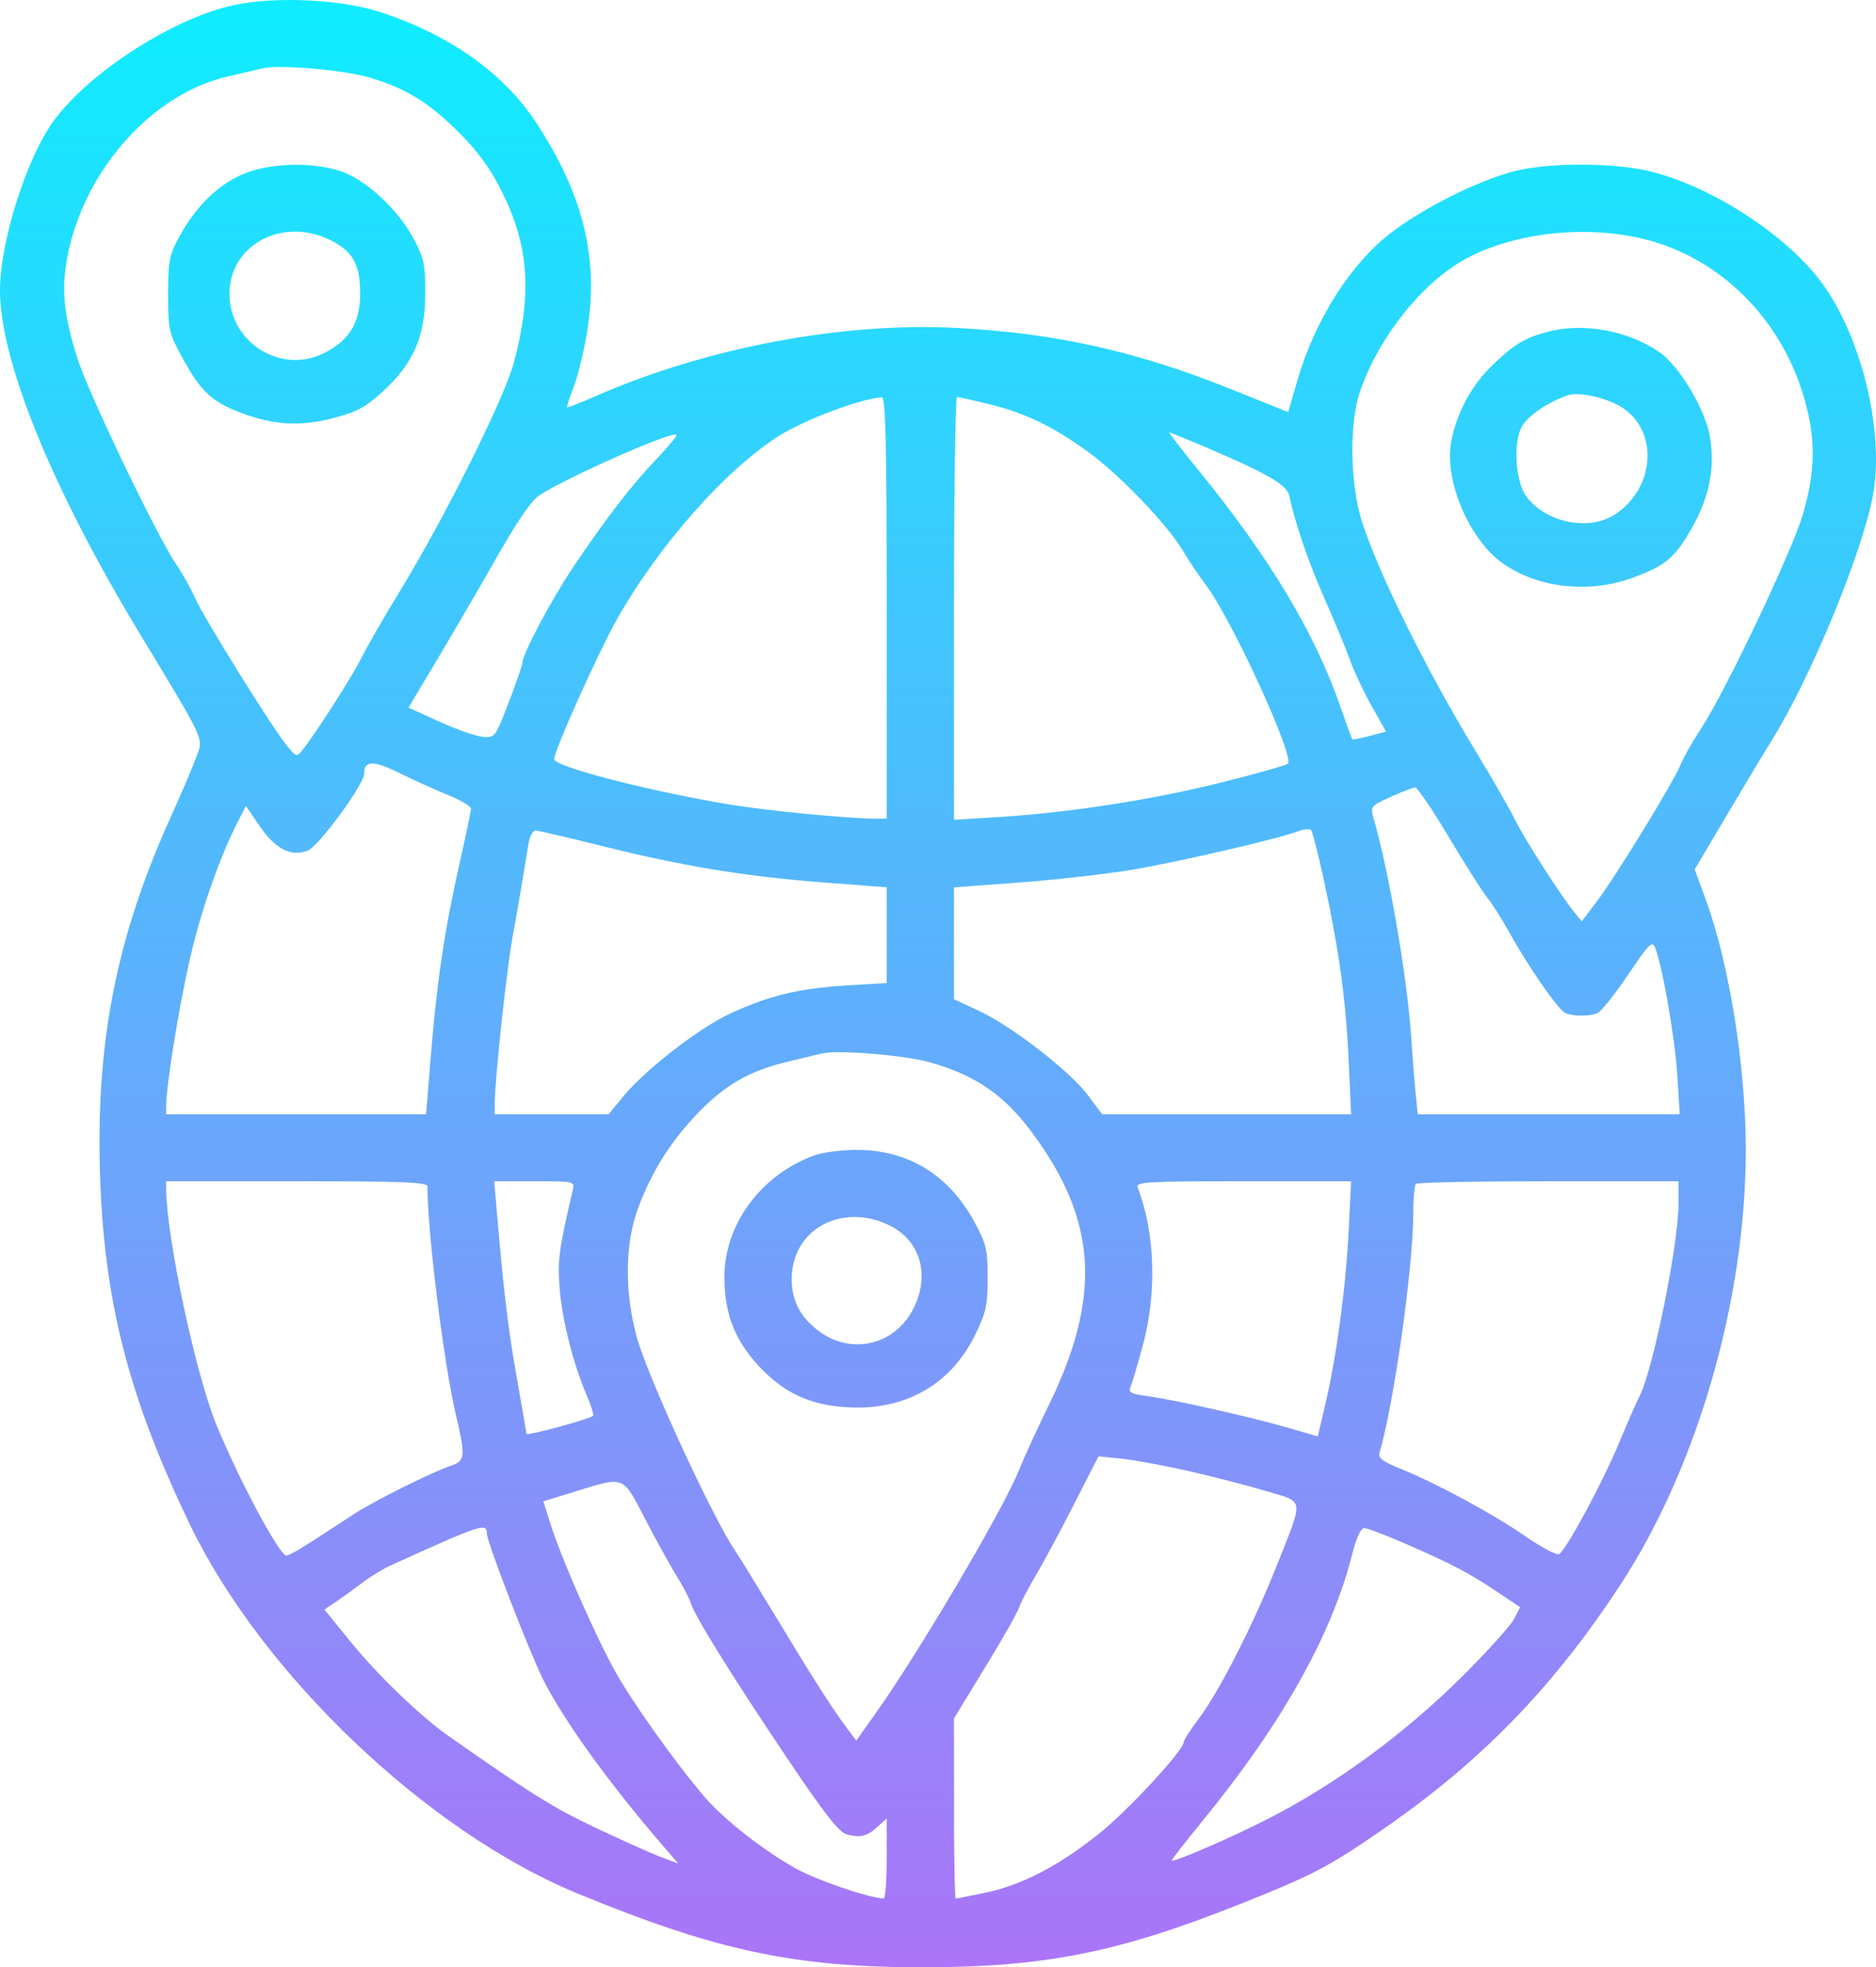 <svg
                                width="103"
                                height="108"
                                viewBox="0 0 103 108"
                                fill="none"
                                xmlns="http://www.w3.org/2000/svg"
                            >
                                <path
                                    fill-rule="evenodd"
                                    clip-rule="evenodd"
                                    d="M12.926 0.263C9.66 0.93 5.065 3.839 3.023 6.531C1.492 8.548 -0.018 13.278 0 15.996C0.026 19.858 2.861 26.821 7.602 34.666C11.334 40.842 11.168 40.482 10.789 41.538C10.607 42.042 9.974 43.526 9.382 44.835C6.435 51.344 5.292 57.019 5.484 64.183C5.673 71.296 7.016 76.598 10.417 83.673C14.366 91.887 23.427 100.528 31.658 103.928C39.347 107.104 43.659 108.019 50.857 108C57.41 107.982 61.456 107.169 68.052 104.543C72.099 102.932 72.935 102.495 75.943 100.416C81.335 96.689 85.26 92.649 88.95 87.026C93.188 80.569 95.852 71.34 95.852 63.118C95.852 58.592 94.946 52.916 93.666 49.42L93.047 47.73L94.864 44.66C95.864 42.971 96.929 41.197 97.232 40.717C99.347 37.361 102.188 30.515 102.821 27.248C103.481 23.848 102.259 18.639 100.094 15.62C98.165 12.928 93.867 10.147 90.438 9.371C88.486 8.929 85.092 8.929 83.259 9.371C81.306 9.841 78.229 11.361 76.398 12.76C74.151 14.476 72.199 17.55 71.226 20.903L70.727 22.625L67.503 21.331C62.415 19.289 57.961 18.296 52.596 18.006C46.293 17.665 38.789 19.078 32.685 21.755C31.863 22.116 31.167 22.388 31.139 22.359C31.11 22.331 31.284 21.79 31.526 21.158C31.767 20.525 32.104 19.086 32.273 17.96C32.862 14.058 31.977 10.581 29.406 6.689C27.632 4.003 24.715 1.936 20.922 0.677C18.799 -0.027 15.248 -0.211 12.926 0.263ZM20.247 4.246C22.255 4.824 23.55 5.62 25.239 7.314C26.274 8.352 26.938 9.275 27.581 10.571C29.04 13.511 29.218 16.138 28.214 19.903C27.693 21.857 24.465 28.336 21.989 32.395C21.082 33.882 20.12 35.55 19.852 36.1C19.386 37.054 17.349 40.243 16.624 41.153C16.289 41.574 16.273 41.57 15.753 40.937C14.944 39.952 11.197 33.928 10.708 32.827C10.471 32.292 10.007 31.464 9.679 30.988C8.643 29.487 4.835 21.547 4.243 19.651C3.447 17.107 3.339 15.697 3.783 13.706C4.807 9.126 8.471 5.127 12.491 4.201C13.328 4.009 14.209 3.804 14.448 3.745C15.316 3.534 18.83 3.837 20.247 4.246ZM13.491 9.499C12.093 10.033 10.791 11.269 9.883 12.924C9.288 14.008 9.231 14.292 9.231 16.167C9.231 18.145 9.262 18.28 10.066 19.737C11.04 21.502 11.632 22.052 13.202 22.651C15.003 23.338 16.471 23.427 18.282 22.959C19.57 22.627 20.058 22.367 20.999 21.511C22.688 19.975 23.337 18.498 23.348 16.167C23.356 14.553 23.281 14.184 22.735 13.149C21.865 11.499 20.068 9.837 18.669 9.387C17.134 8.893 14.951 8.941 13.491 9.499ZM18.107 13.167C19.36 13.773 19.773 14.503 19.773 16.114C19.773 17.716 19.206 18.659 17.815 19.372C15.449 20.586 12.6 18.817 12.6 16.134C12.6 13.452 15.484 11.898 18.107 13.167ZM90.247 13.12C94.475 14.154 97.866 17.557 99.099 22.005C99.698 24.166 99.67 25.864 98.996 28.205C98.413 30.229 94.693 38.051 93.368 40.037C92.948 40.668 92.45 41.551 92.261 42C91.825 43.04 88.665 48.189 87.63 49.547L86.842 50.581L86.441 50.088C85.688 49.163 83.692 46.049 83.185 45.009C82.906 44.437 81.939 42.753 81.035 41.265C78.297 36.759 75.692 31.495 74.769 28.607C74.131 26.607 74.072 23.307 74.644 21.576C75.638 18.57 78.101 15.475 80.528 14.182C83.19 12.763 87.058 12.341 90.247 13.12ZM85.052 18.195C83.709 18.533 83.069 18.927 81.783 20.207C80.699 21.286 79.87 22.925 79.654 24.413C79.344 26.554 80.741 29.712 82.55 30.958C84.487 32.292 87.259 32.591 89.633 31.722C91.279 31.12 91.831 30.707 92.566 29.531C93.797 27.563 94.191 25.904 93.883 23.984C93.646 22.511 92.201 20.084 91.112 19.334C89.405 18.159 86.996 17.706 85.052 18.195ZM88.917 22.285C91.062 23.504 90.942 26.718 88.696 28.224C87.267 29.183 84.882 28.709 83.799 27.251C83.203 26.449 83.066 24.321 83.552 23.421C83.869 22.837 84.994 22.069 86.071 21.702C86.649 21.505 88.048 21.792 88.917 22.285ZM48.683 33.368V44.944L47.977 44.941C46.572 44.937 42.01 44.492 40.097 44.173C35.572 43.418 30.424 42.087 30.424 41.672C30.424 41.222 32.803 35.916 33.828 34.079C36.115 29.981 39.904 25.699 42.851 23.88C44.274 23.002 47.259 21.891 48.411 21.811C48.626 21.797 48.683 24.242 48.683 33.368ZM54.335 22.197C56.316 22.681 57.881 23.443 59.826 24.87C61.536 26.125 64.119 28.831 64.944 30.231C65.259 30.766 65.819 31.602 66.188 32.087C67.608 33.952 71.099 41.55 70.708 41.923C70.61 42.017 68.95 42.487 67.021 42.967C63.207 43.916 58.666 44.619 54.824 44.855L52.378 45.005V33.399C52.378 27.015 52.452 21.794 52.541 21.795C52.631 21.797 53.438 21.977 54.335 22.197ZM36.048 25.199C34.661 26.658 33.397 28.291 31.562 30.994C30.33 32.809 28.691 35.879 28.681 36.391C28.678 36.513 28.341 37.49 27.93 38.561C27.198 40.471 27.171 40.507 26.507 40.451C26.135 40.42 25.065 40.046 24.13 39.621L22.429 38.847L24 36.216C24.864 34.769 26.341 32.232 27.282 30.579C28.445 28.535 29.203 27.442 29.654 27.161C31.364 26.093 36.917 23.651 37.143 23.868C37.192 23.915 36.699 24.514 36.048 25.199ZM66.068 24.495C69.558 25.982 70.643 26.604 70.776 27.193C71.151 28.863 71.842 30.874 72.722 32.86C73.267 34.092 73.895 35.608 74.118 36.23C74.341 36.852 74.877 37.991 75.309 38.761L76.096 40.16L75.192 40.403C74.695 40.536 74.266 40.614 74.239 40.577C74.212 40.539 73.918 39.729 73.586 38.777C72.171 34.717 69.732 30.652 65.828 25.849C64.885 24.689 64.154 23.74 64.204 23.74C64.254 23.74 65.093 24.08 66.068 24.495ZM24.61 43.651C25.297 43.93 25.859 44.263 25.859 44.392C25.859 44.52 25.573 45.89 25.224 47.435C24.418 50.998 23.982 53.92 23.654 57.967L23.394 61.171H16.258H9.122L9.126 60.684C9.136 59.53 9.797 55.43 10.406 52.733C11.019 50.027 12.037 47.106 13.075 45.082L13.504 44.244L14.231 45.318C15.104 46.609 15.998 47.066 16.911 46.69C17.515 46.44 19.991 43.057 19.991 42.48C19.991 41.741 20.497 41.729 21.923 42.434C22.713 42.825 23.922 43.372 24.61 43.651ZM79.549 45.963C80.446 47.467 81.386 48.949 81.639 49.255C81.892 49.561 82.424 50.396 82.821 51.11C83.963 53.158 85.578 55.477 85.967 55.626C86.424 55.8 87.239 55.8 87.697 55.625C87.893 55.55 88.65 54.606 89.379 53.528C90.581 51.748 90.72 51.613 90.886 52.059C91.3 53.174 91.971 57.053 92.092 59.042L92.223 61.171H85.032H77.842L77.726 60.035C77.662 59.41 77.552 58.023 77.481 56.952C77.265 53.691 76.272 47.902 75.421 44.95C75.226 44.273 75.242 44.252 76.354 43.749C76.976 43.468 77.582 43.235 77.702 43.232C77.821 43.229 78.653 44.458 79.549 45.963ZM72.681 48.297C73.519 52.159 73.894 54.88 74.046 58.196L74.182 61.171H67.348H60.514L59.725 60.119C58.734 58.798 55.545 56.33 53.745 55.492L52.378 54.855V51.785V48.714L55.911 48.453C57.853 48.31 60.617 48 62.051 47.764C64.579 47.349 70.184 46.054 71.29 45.63C71.588 45.516 71.897 45.484 71.975 45.561C72.054 45.638 72.372 46.869 72.681 48.297ZM33.033 46.44C37.446 47.545 40.966 48.124 45.217 48.446L48.683 48.709V51.337V53.966L46.455 54.102C43.866 54.26 42.218 54.659 40.097 55.64C38.381 56.434 35.44 58.712 34.224 60.188L33.415 61.171H30.289H27.164V60.557C27.164 59.299 27.817 53.21 28.143 51.435C28.329 50.423 28.576 49.011 28.691 48.297C28.807 47.583 28.956 46.683 29.021 46.296C29.086 45.909 29.258 45.594 29.401 45.595C29.546 45.596 31.18 45.976 33.033 46.44ZM51.105 58.333C53.613 59.059 55.138 60.118 56.685 62.206C60.25 67.021 60.494 71.198 57.562 77.182C56.95 78.431 56.224 80.018 55.948 80.707C55.091 82.848 50.518 90.608 48.093 94.034L47.014 95.557L46.492 94.862C45.701 93.807 44.609 92.096 42.595 88.757C41.59 87.091 40.568 85.431 40.324 85.068C39.071 83.207 35.535 75.516 34.958 73.395C34.28 70.907 34.31 68.246 35.037 66.311C35.805 64.269 36.839 62.637 38.358 61.065C39.825 59.548 41.177 58.779 43.249 58.285C44.026 58.099 44.858 57.899 45.097 57.839C45.973 57.62 49.702 57.926 51.105 58.333ZM44.745 63.417C41.815 64.459 39.777 67.193 39.773 70.088C39.77 72.214 40.409 73.754 41.92 75.262C43.296 76.634 44.803 77.237 46.944 77.271C49.886 77.318 52.239 75.908 53.512 73.335C54.139 72.066 54.226 71.679 54.226 70.155C54.226 68.589 54.154 68.286 53.481 67.052C52.078 64.476 49.817 63.109 46.99 63.128C46.188 63.133 45.177 63.263 44.745 63.417ZM23.468 65.142C23.468 67.618 24.351 74.745 25.008 77.569C25.571 79.992 25.555 80.188 24.768 80.461C23.642 80.852 20.584 82.376 19.447 83.113C18.849 83.5 17.812 84.174 17.142 84.611C16.472 85.047 15.837 85.403 15.729 85.403C15.342 85.402 13.074 81.156 11.856 78.154C10.731 75.38 9.149 67.95 9.126 65.336L9.122 64.849H16.295C22.185 64.849 23.468 64.901 23.468 65.142ZM31.448 65.336C30.686 68.595 30.607 69.174 30.723 70.691C30.855 72.431 31.475 74.892 32.206 76.584C32.454 77.158 32.613 77.671 32.56 77.725C32.379 77.905 28.903 78.849 28.902 78.718C28.901 78.647 28.666 77.274 28.379 75.667C27.904 73.009 27.645 70.849 27.27 66.418L27.137 64.849H29.349C31.532 64.849 31.56 64.856 31.448 65.336ZM74.051 67.5C73.897 70.619 73.397 74.383 72.788 76.991L72.353 78.856L70.68 78.372C68.612 77.774 64.367 76.821 62.958 76.638C62.081 76.523 61.935 76.442 62.07 76.138C62.159 75.939 62.467 74.899 62.754 73.828C63.529 70.941 63.417 67.666 62.459 65.181C62.346 64.888 63.023 64.849 68.256 64.849H74.181L74.051 67.5ZM92.156 66.093C92.154 68.361 90.723 75.366 89.987 76.708C89.877 76.909 89.386 78.033 88.897 79.205C87.972 81.42 86.004 85.069 85.602 85.317C85.474 85.395 84.645 84.957 83.759 84.344C81.975 83.109 78.812 81.401 76.885 80.63C75.978 80.268 75.661 80.037 75.733 79.792C76.532 77.065 77.593 69.556 77.593 66.626C77.593 65.807 77.658 65.073 77.738 64.993C77.818 64.914 81.095 64.849 85.02 64.849H92.157L92.156 66.093ZM48.857 67.283C50.484 68.09 51.045 69.89 50.227 71.682C49.218 73.893 46.629 74.486 44.773 72.931C43.872 72.177 43.466 71.334 43.467 70.215C43.468 67.487 46.233 65.983 48.857 67.283ZM65.26 80.759C66.603 81.063 68.519 81.557 69.516 81.857C71.65 82.497 71.606 82.156 70.056 86.053C68.802 89.206 66.925 92.884 65.832 94.332C65.367 94.949 64.986 95.54 64.986 95.645C64.986 96.094 61.916 99.412 60.33 100.676C58.125 102.434 56.1 103.488 54.131 103.9C53.271 104.08 52.525 104.227 52.473 104.227C52.421 104.227 52.378 102.001 52.378 99.281V94.334L54.089 91.535C55.03 89.995 55.869 88.519 55.953 88.253C56.038 87.988 56.439 87.214 56.844 86.533C57.249 85.853 58.195 84.093 58.946 82.623L60.312 79.95L61.564 80.078C62.253 80.148 63.916 80.454 65.26 80.759ZM35.427 83.402C36.029 84.563 36.802 85.961 37.144 86.509C37.486 87.057 37.837 87.73 37.925 88.004C38.165 88.757 40.164 91.975 43.2 96.497C45.264 99.57 46.065 100.595 46.49 100.707C47.245 100.906 47.613 100.813 48.194 100.276L48.683 99.825V102.026C48.683 103.237 48.61 104.226 48.52 104.224C47.745 104.206 44.932 103.253 43.744 102.605C42.033 101.672 39.76 99.901 38.719 98.689C37.097 96.802 34.684 93.41 33.738 91.689C32.614 89.645 30.801 85.503 30.216 83.642L29.832 82.422L31.596 81.877C34.318 81.036 34.168 80.976 35.427 83.402ZM26.729 84.195C26.729 84.639 29.102 90.784 29.827 92.216C30.978 94.491 33.425 97.881 36.437 101.375L37.242 102.308L36.279 101.944C35.749 101.744 34.131 101.02 32.685 100.335C30.381 99.245 29.09 98.439 24.603 95.287C23.058 94.201 20.713 91.938 19.202 90.074L17.814 88.362L18.481 87.911C18.848 87.662 19.493 87.195 19.914 86.873C20.335 86.551 21.038 86.125 21.476 85.926C26.464 83.665 26.729 83.578 26.729 84.195ZM77.213 84.769C79.758 85.882 80.657 86.354 82.213 87.397L83.464 88.234L83.126 88.884C82.941 89.241 81.693 90.626 80.354 91.962C77.187 95.121 73.477 97.857 69.745 99.787C67.711 100.838 64.334 102.304 64.334 102.135C64.334 102.077 65.104 101.088 66.046 99.937C70.372 94.651 73.125 89.745 74.236 85.342C74.467 84.429 74.714 83.889 74.902 83.889C75.067 83.889 76.106 84.285 77.213 84.769Z"
                                    fill="url(#paint0_linear_87_1499)"
                                />
                                <defs>
                                    <linearGradient
                                        id="paint0_linear_87_1499"
                                        x1="51.5"
                                        y1="0"
                                        x2="51.5"
                                        y2="108"
                                        gradientUnits="userSpaceOnUse"
                                    >
                                        <stop stop-color="#0EEDFF" />
                                        <stop offset="1" stop-color="#AB74F9" />
                                    </linearGradient>
                                </defs>
                            </svg>